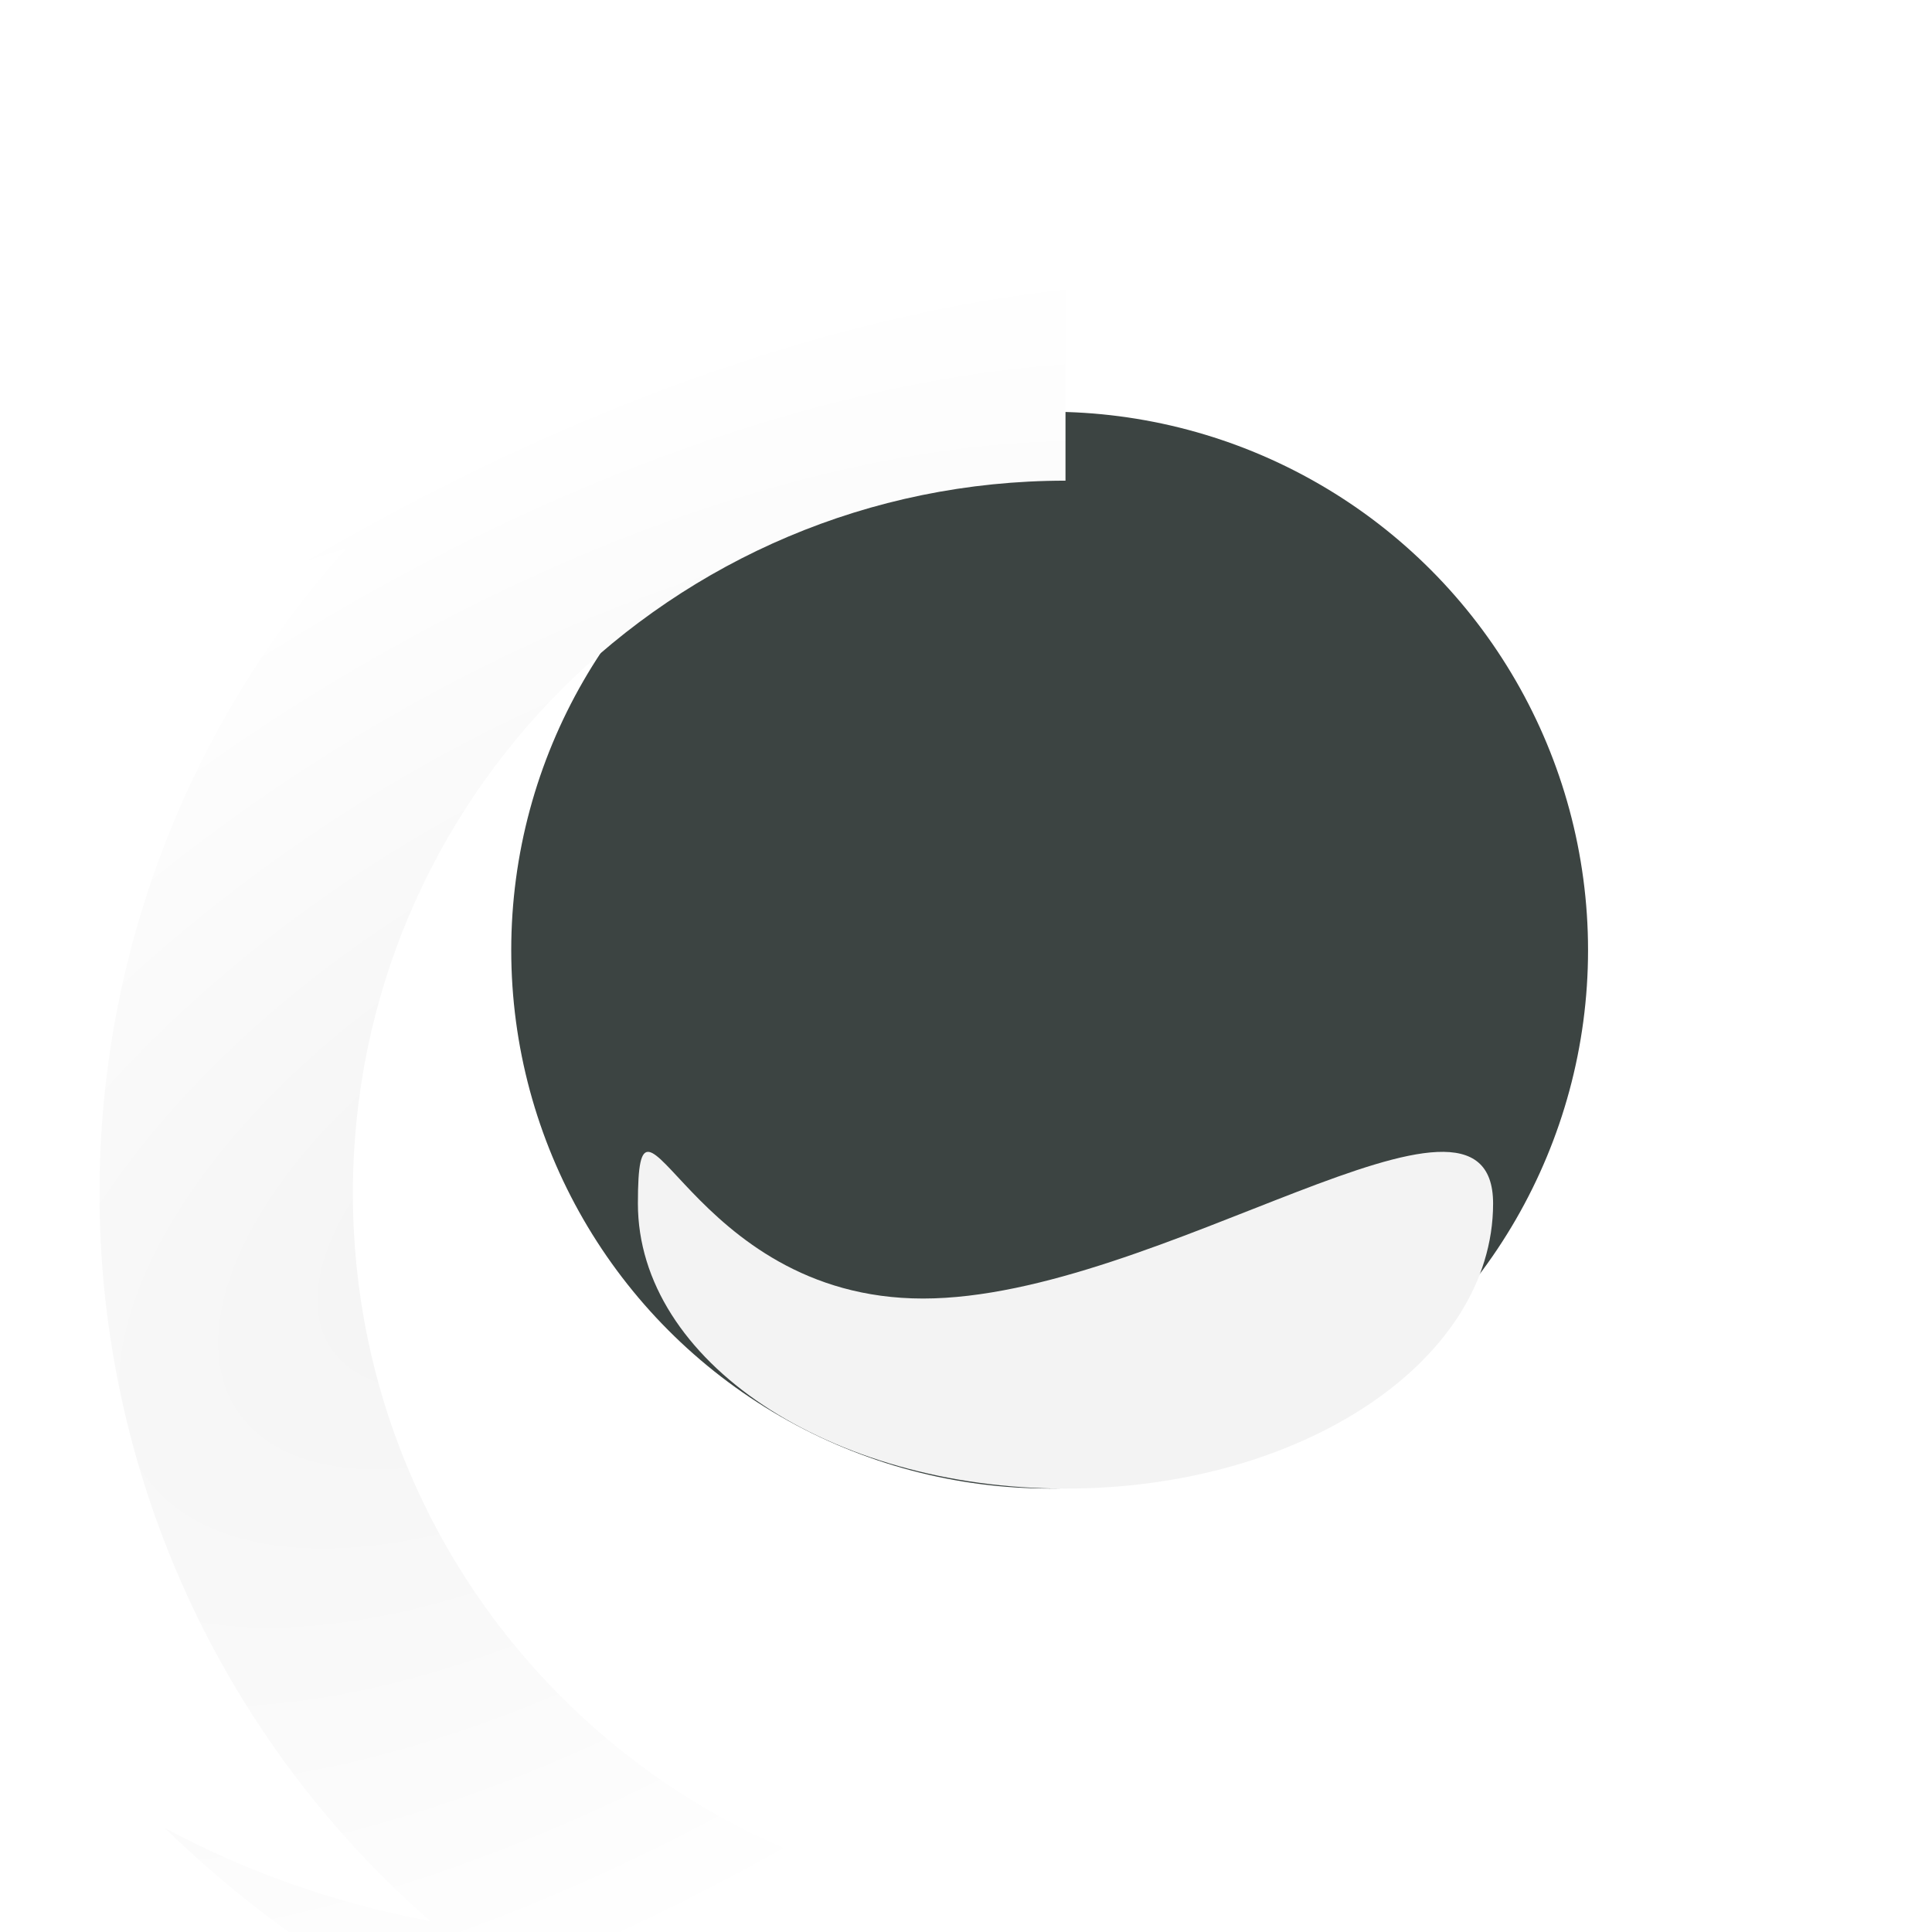 <svg width="34" height="34" viewBox="0 0 34 34" fill="none" xmlns="http://www.w3.org/2000/svg">
<g clip-path="url(#clip0_218_1780)">
<circle cx="18.472" cy="16.721" r="9.475" fill="#3C4442"/>
<path d="M26.276 21.18C26.276 23.951 22.907 26.197 18.751 26.197C14.595 26.197 11.226 23.951 11.226 21.18C11.226 18.41 12.087 22.852 16.243 22.852C20.398 22.852 26.276 18.41 26.276 21.18Z" fill="#F3F3F3"/>
<g filter="url(#filter0_d_218_1780)">
<path fill-rule="evenodd" clip-rule="evenodd" d="M17.915 34C12.633 34 7.567 32.209 3.832 29.021C3.51 28.746 3.2 28.462 2.902 28.171C4.315 28.932 5.889 29.493 7.572 29.808C7.283 29.556 7.003 29.293 6.73 29.021C3.542 25.833 1.751 21.509 1.751 17C1.751 12.802 3.303 8.765 6.09 5.655C4.098 6.221 2.296 7.141 0.785 8.327C1.626 7.117 2.647 5.991 3.832 4.979C7.567 1.791 12.633 0 17.915 0V0.021C18.193 0.007 18.471 0 18.751 0V4.459H18.751C11.825 4.459 6.21 10.074 6.21 17C6.21 23.926 11.825 29.541 18.751 29.541H18.751V34C18.471 34 18.193 33.993 17.915 33.98V34Z" fill="url(#paint0_radial_218_1780)"/>
</g>
</g>
<defs>
<filter id="filter0_d_218_1780" x="-3.215" y="0" width="25.966" height="42" filterUnits="userSpaceOnUse" color-interpolation-filters="sRGB">
<feFlood flood-opacity="0" result="BackgroundImageFix"/>
<feColorMatrix in="SourceAlpha" type="matrix" values="0 0 0 0 0 0 0 0 0 0 0 0 0 0 0 0 0 0 127 0" result="hardAlpha"/>
<feOffset dy="4"/>
<feGaussianBlur stdDeviation="2"/>
<feComposite in2="hardAlpha" operator="out"/>
<feColorMatrix type="matrix" values="0 0 0 0 0 0 0 0 0 0 0 0 0 0 0 0 0 0 0.25 0"/>
<feBlend mode="normal" in2="BackgroundImageFix" result="effect1_dropShadow_218_1780"/>
<feBlend mode="normal" in="SourceGraphic" in2="effect1_dropShadow_218_1780" result="shape"/>
</filter>
<radialGradient id="paint0_radial_218_1780" cx="0" cy="0" r="1" gradientUnits="userSpaceOnUse" gradientTransform="translate(9.964 17) rotate(146.31) scale(23.575 12.457)">
<stop stop-color="#F3F3F3"/>
<stop offset="1" stop-color="white"/>
</radialGradient>
<clipPath id="clip0_218_1780">
<rect width="34" height="34" fill="white"/>
</clipPath>
</defs>
</svg>
